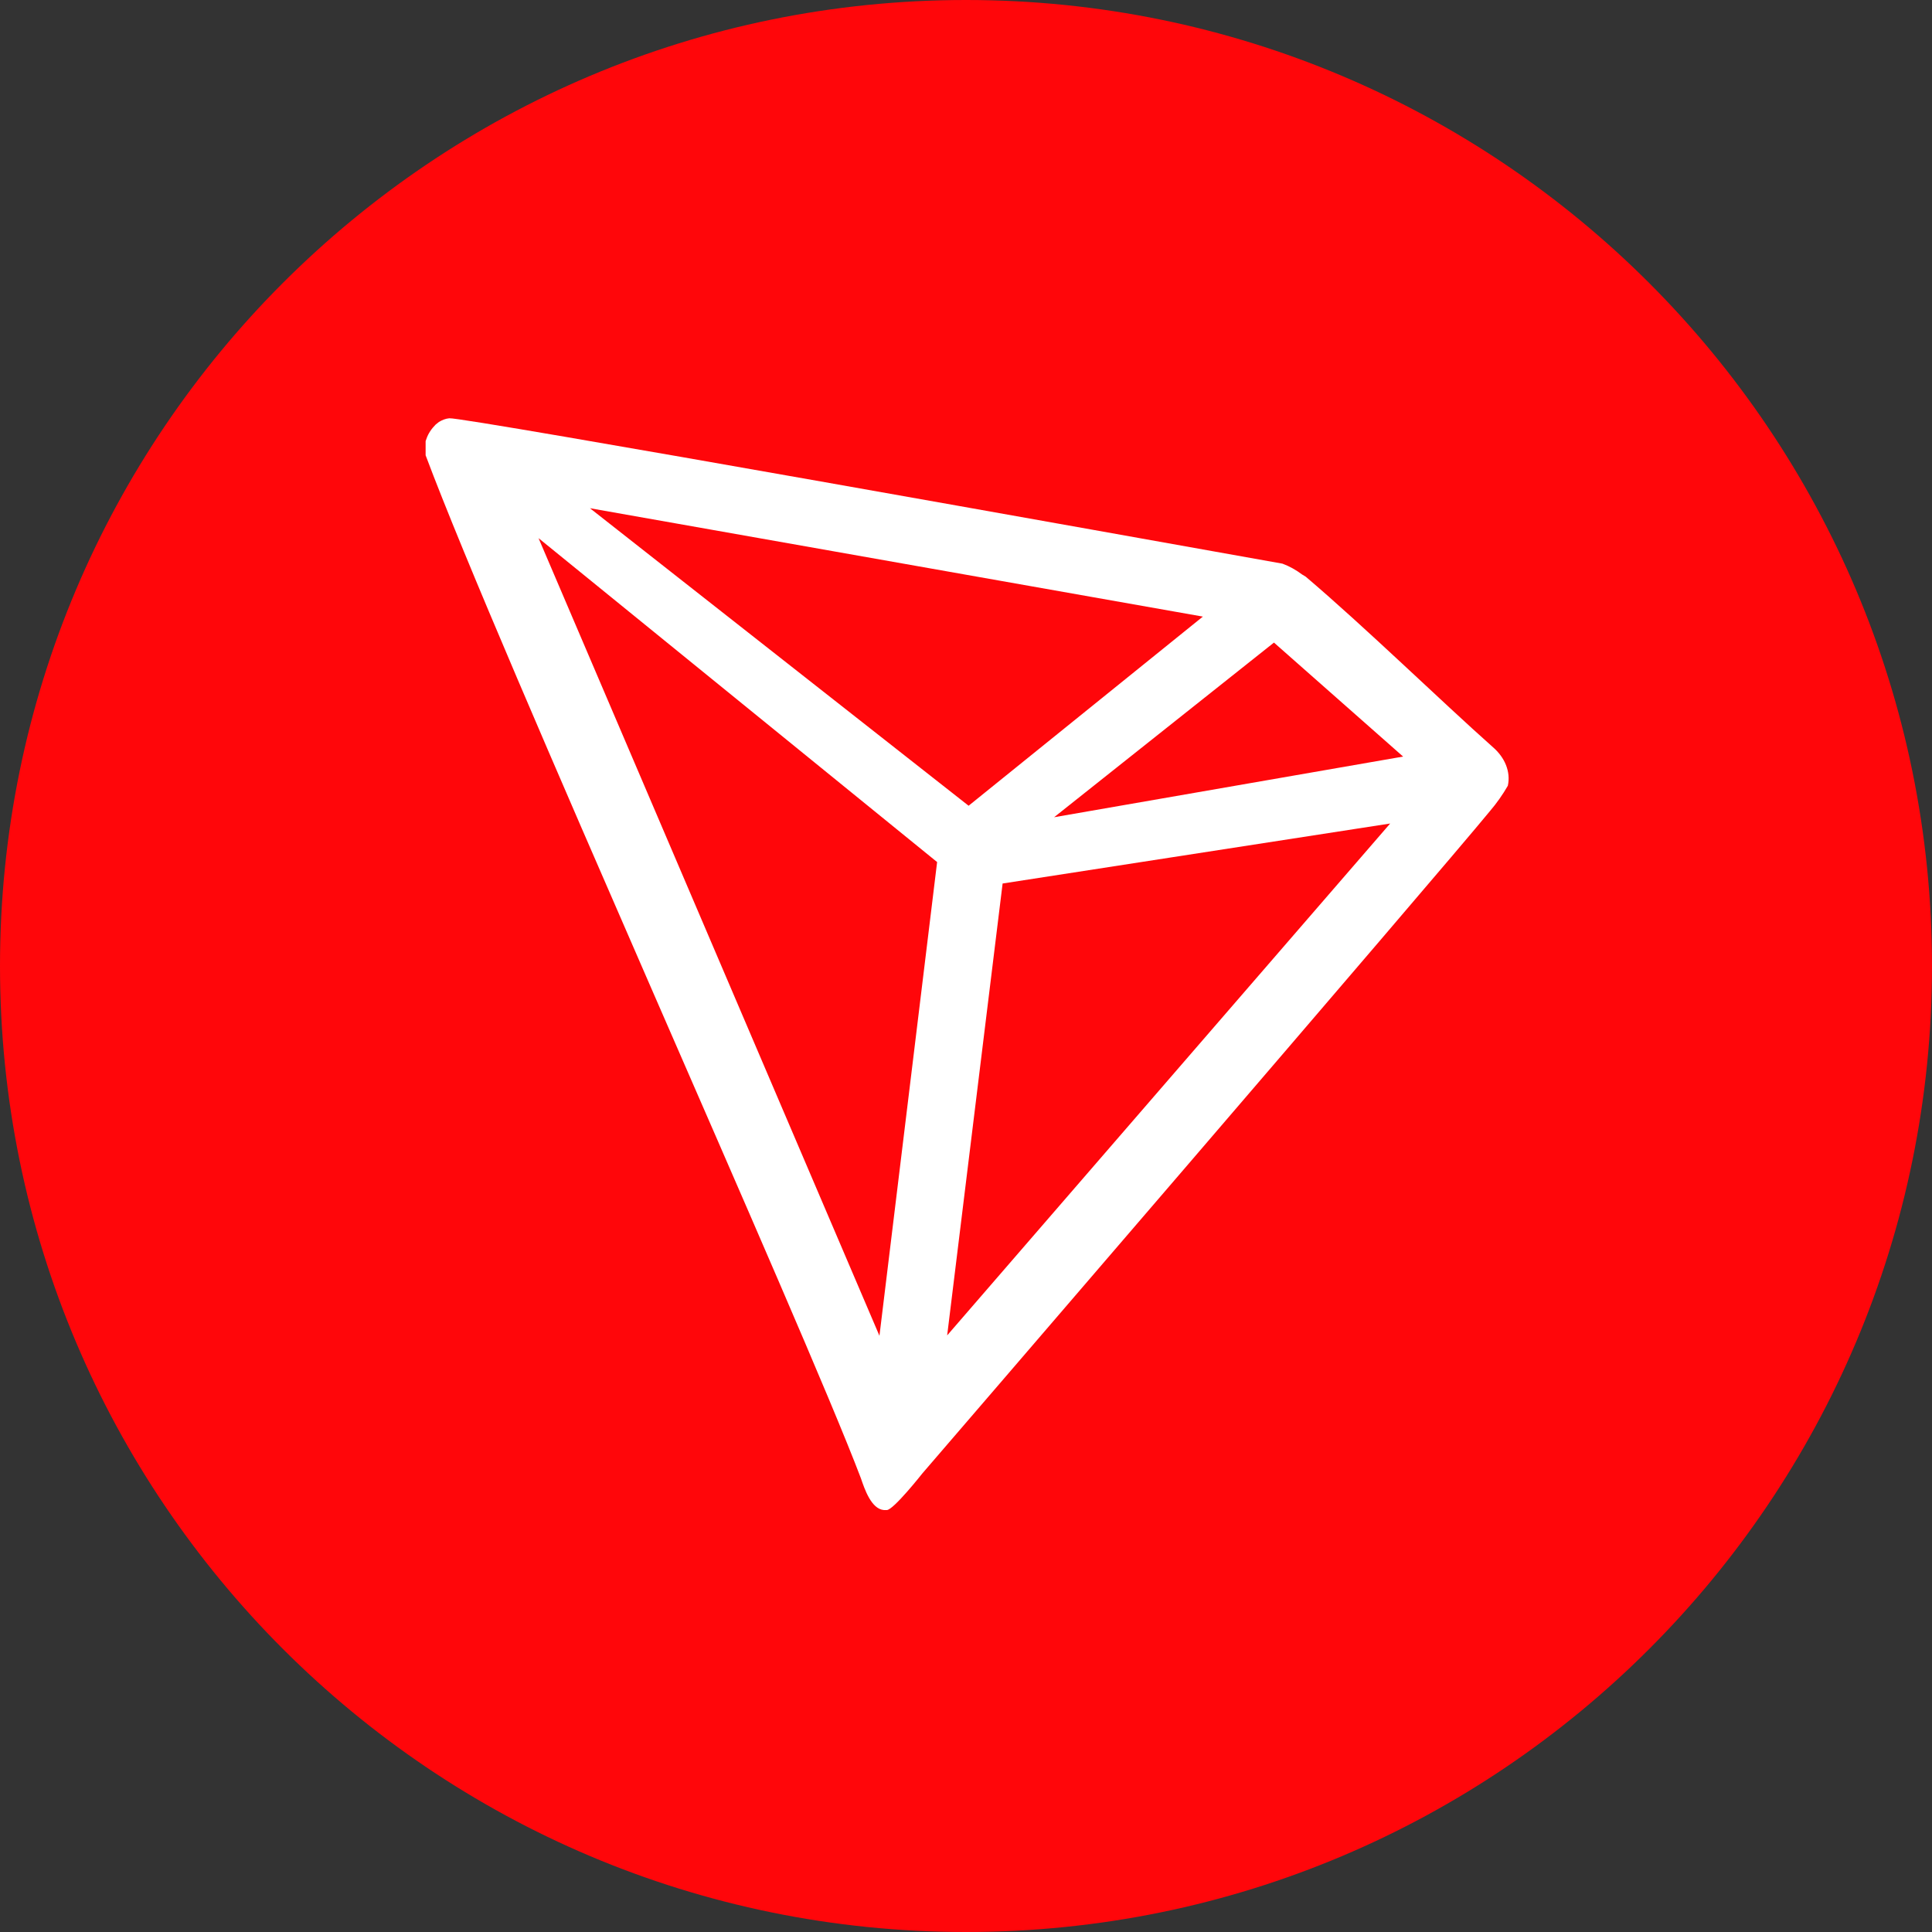 <svg width="20" height="20" viewBox="0 0 20 20" fill="none" xmlns="http://www.w3.org/2000/svg">
<rect x="0" y="0" width="20" height="20" fill="#333333" stroke="none"/>
<g clip-path="url(#clip0_3482_611)">
<path d="M10 20C15.525 20 20 15.522 20 10C20 4.478 15.525 0 10 0C4.475 0 0 4.478 0 10C0 15.522 4.479 20 10 20Z" fill="#FF060A"/>
<path d="M15.456 7.736C14.904 7.245 14.138 6.498 13.517 5.97L13.479 5.947C13.418 5.901 13.349 5.862 13.276 5.835C11.774 5.567 4.786 4.314 4.651 4.33C4.613 4.333 4.575 4.349 4.544 4.368L4.51 4.395C4.468 4.437 4.433 4.487 4.414 4.544L4.406 4.567V4.694V4.713C5.192 6.812 8.299 13.686 8.912 15.303C8.95 15.414 9.019 15.621 9.15 15.632H9.18C9.249 15.632 9.548 15.253 9.548 15.253C9.548 15.253 14.885 9.054 15.425 8.395C15.494 8.314 15.556 8.226 15.609 8.134C15.625 8.061 15.617 7.989 15.59 7.92C15.563 7.851 15.514 7.786 15.456 7.736ZM10.912 8.46L13.188 6.652L14.525 7.832L10.912 8.46ZM10.027 8.341L6.107 5.261L12.452 6.383L10.027 8.341ZM10.379 9.146L14.391 8.525L9.805 13.824L10.379 9.146ZM5.575 5.571L9.701 8.924L9.104 13.828L5.575 5.571Z" fill="white"/>
</g>
<defs>
<clipPath id="clip0_3482_611">
<rect width="20" height="20" fill="white"/>
</clipPath>
</defs>
</svg>
